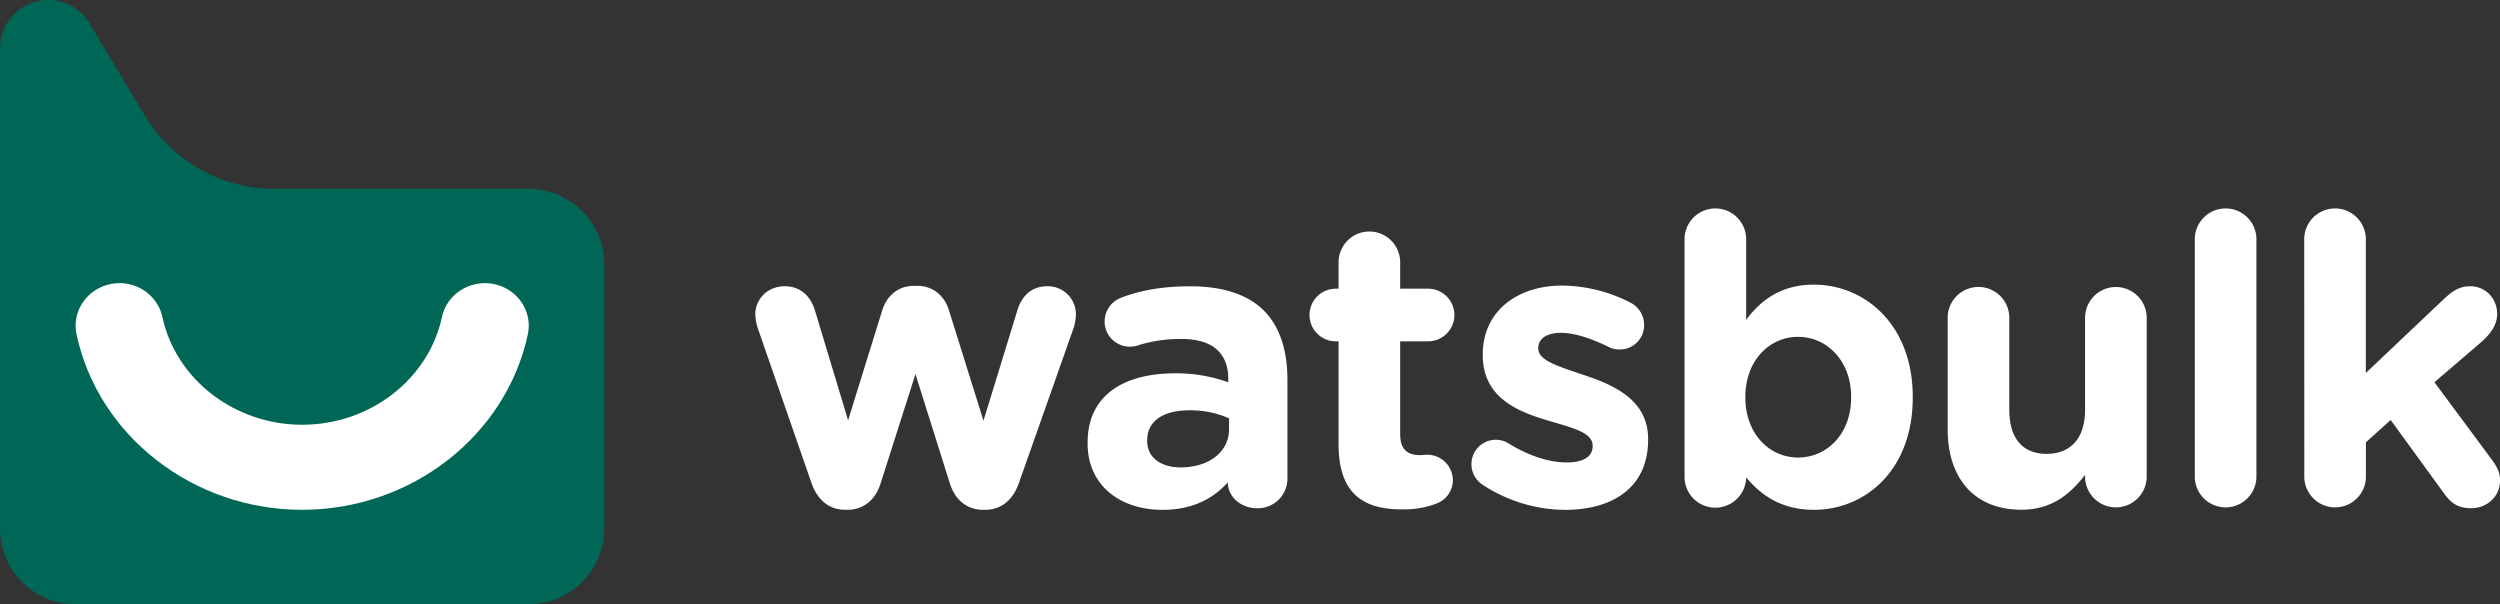 <svg xmlns="http://www.w3.org/2000/svg" viewBox="0 0 1241.25 300"><rect x="0" y="0" width="1241.25" height="300" fill="#333333" stroke="none"/><defs><style>.cls-1{fill:#fff;}.cls-2{fill:#065;}</style></defs><g id="Layer_2" data-name="Layer 2"><g id="Layer_1-2" data-name="Layer 1"><path class="cls-1" d="M402.77,239.45l-26.36-76A25.51,25.51,0,0,1,375,156c0-7,5.63-13.87,14.69-13.87,7.65,0,12.68,4.82,14.89,11.86l16.5,54.69L438,154.19c2.21-7.24,7.84-12.26,15.69-12.26h1.81c7.85,0,13.49,5,15.7,12.26l17.1,54.69,16.91-55.09c2-6.43,6.64-11.66,14.69-11.66a13.92,13.92,0,0,1,14.29,14.07,27.13,27.13,0,0,1-1,6.24l-27.17,77c-3.22,9.45-9.45,13.67-16.9,13.67h-1c-7.44,0-13.68-4.22-16.5-13.07l-17.1-54.29-17.31,54.29c-2.82,8.85-9.06,13.07-16.5,13.07h-1C412.23,253.12,406,248.9,402.77,239.45Z"/><path class="cls-1" d="M540,220.14v-.4c0-23.52,17.91-34.38,43.46-34.38a76.85,76.85,0,0,1,26.37,4.42V188c0-12.66-7.85-19.7-23.15-19.7a70.24,70.24,0,0,0-21.13,3,12.8,12.8,0,0,1-4.42.81,12.45,12.45,0,0,1-12.68-12.47,12.66,12.66,0,0,1,8.25-11.86c9.66-3.62,20.12-5.63,34.41-5.63,16.7,0,28.78,4.42,36.42,12.06,8,8.05,11.68,19.91,11.68,34.39v49.06a14.69,14.69,0,0,1-14.9,14.68c-8.85,0-14.69-6.24-14.69-12.67v-.2c-7.44,8.24-17.7,13.67-32.6,13.67C556.68,253.12,540,241.46,540,220.14Zm70.23-7v-5.43a47.52,47.52,0,0,0-19.52-4c-13.08,0-21.13,5.22-21.13,14.88v.4c0,8.24,6.84,13.07,16.7,13.07C600.55,232,610.21,224.17,610.21,213.11Z"/><path class="cls-1" d="M664.6,220.55V169.47h-1a13.07,13.07,0,1,1,0-26.13h1V129.86a15.3,15.3,0,0,1,30.59,0v13.48h13.48a13.07,13.07,0,1,1,0,26.13H695.19v46.05c0,7,3,10.46,9.86,10.46,1,0,3-.21,3.62-.21a12.75,12.75,0,0,1,12.68,12.67,12.42,12.42,0,0,1-7.85,11.46,45,45,0,0,1-17.5,3C677.28,252.92,664.6,245.48,664.6,220.55Z"/><path class="cls-1" d="M736.41,240.86a12.21,12.21,0,0,1-5.84-10.46,12.1,12.1,0,0,1,18.11-10.46c10.26,6.44,20.53,9.66,29.18,9.66,8.85,0,12.88-3.22,12.88-8v-.4c0-6.64-10.47-8.85-22.34-12.47-15.09-4.42-32.2-11.46-32.2-32.37v-.4c0-21.92,17.71-34.18,39.45-34.18a75.81,75.81,0,0,1,33.4,8.24,12.44,12.44,0,0,1,7.25,11.46A12,12,0,0,1,804,173.5a11.21,11.21,0,0,1-5.63-1.41c-8.66-4.22-16.91-6.84-23.35-6.84-7.44,0-11.27,3.22-11.27,7.44v.4c0,6,10.27,8.85,21.94,12.87,15.09,5,32.6,12.27,32.6,32v.41c0,23.92-17.91,34.78-41.26,34.78A75.22,75.22,0,0,1,736.41,240.86Z"/><path class="cls-1" d="M836.38,118.4a15.3,15.3,0,0,1,30.59,0v40.42c7.45-10.06,17.71-17.5,33.61-17.5,25.15,0,49.1,19.71,49.1,55.7v.4c0,36-23.55,55.7-49.1,55.7-16.3,0-26.37-7.44-33.61-16.08v.2a15.3,15.3,0,0,1-30.59-.2Zm82.71,79V197c0-17.89-12.07-29.76-26.36-29.76S866.57,179.13,866.57,197v.4c0,17.9,11.87,29.76,26.16,29.76S919.09,215.52,919.09,197.42Z"/><path class="cls-1" d="M1065.83,237a15.3,15.3,0,0,1-30.59,0v-1.21c-7,9-16.09,17.29-31.59,17.29-23.14,0-36.63-15.28-36.63-40v-55.7a15.3,15.3,0,0,1,30.59,0v46.05c0,14.47,6.84,21.91,18.52,21.91s19.11-7.44,19.11-21.91V157.41a15.3,15.3,0,0,1,30.59,0Z"/><path class="cls-1" d="M1089.72,118.4a15.3,15.3,0,0,1,30.59,0V237a15.3,15.3,0,0,1-30.59,0Z"/><path class="cls-1" d="M1144.05,118.4a15.3,15.3,0,0,1,30.59,0v66.76l38.23-36.2c4.43-4.22,8.05-6.83,13.49-6.83,8.25,0,13.48,6.63,13.48,13.67,0,5.23-2.82,9.25-7,13.27l-24.15,20.71,28.78,38.81c2.61,3.62,3.82,6.43,3.82,9.85,0,8.25-6.64,13.88-14.29,13.88-6,0-9.66-2-13.28-7l-26.77-36.8-12.27,11.06V237a15.3,15.3,0,0,1-30.59,0Z"/><path class="cls-2" d="M300,131.25V262.5A37.5,37.5,0,0,1,262.5,300H37.5A37.5,37.5,0,0,1,0,262.5V23.94A23.94,23.94,0,0,1,44.47,11.62L71.9,57.34a75,75,0,0,0,64.31,36.41H262.5A37.5,37.5,0,0,1,300,131.25Z"/><path class="cls-1" d="M150,253.12c-54.08,0-101.2-36.63-112-87.1-2.45-11.41,5.11-22.58,16.88-25s23.3,5,25.75,16.35c6.66,31,35.85,53.52,69.41,53.52s62.75-22.51,69.4-53.52c2.45-11.4,14-18.72,25.76-16.35s19.33,13.54,16.88,25C251.2,216.49,204.08,253.12,150,253.12Z"/></g></g></svg>